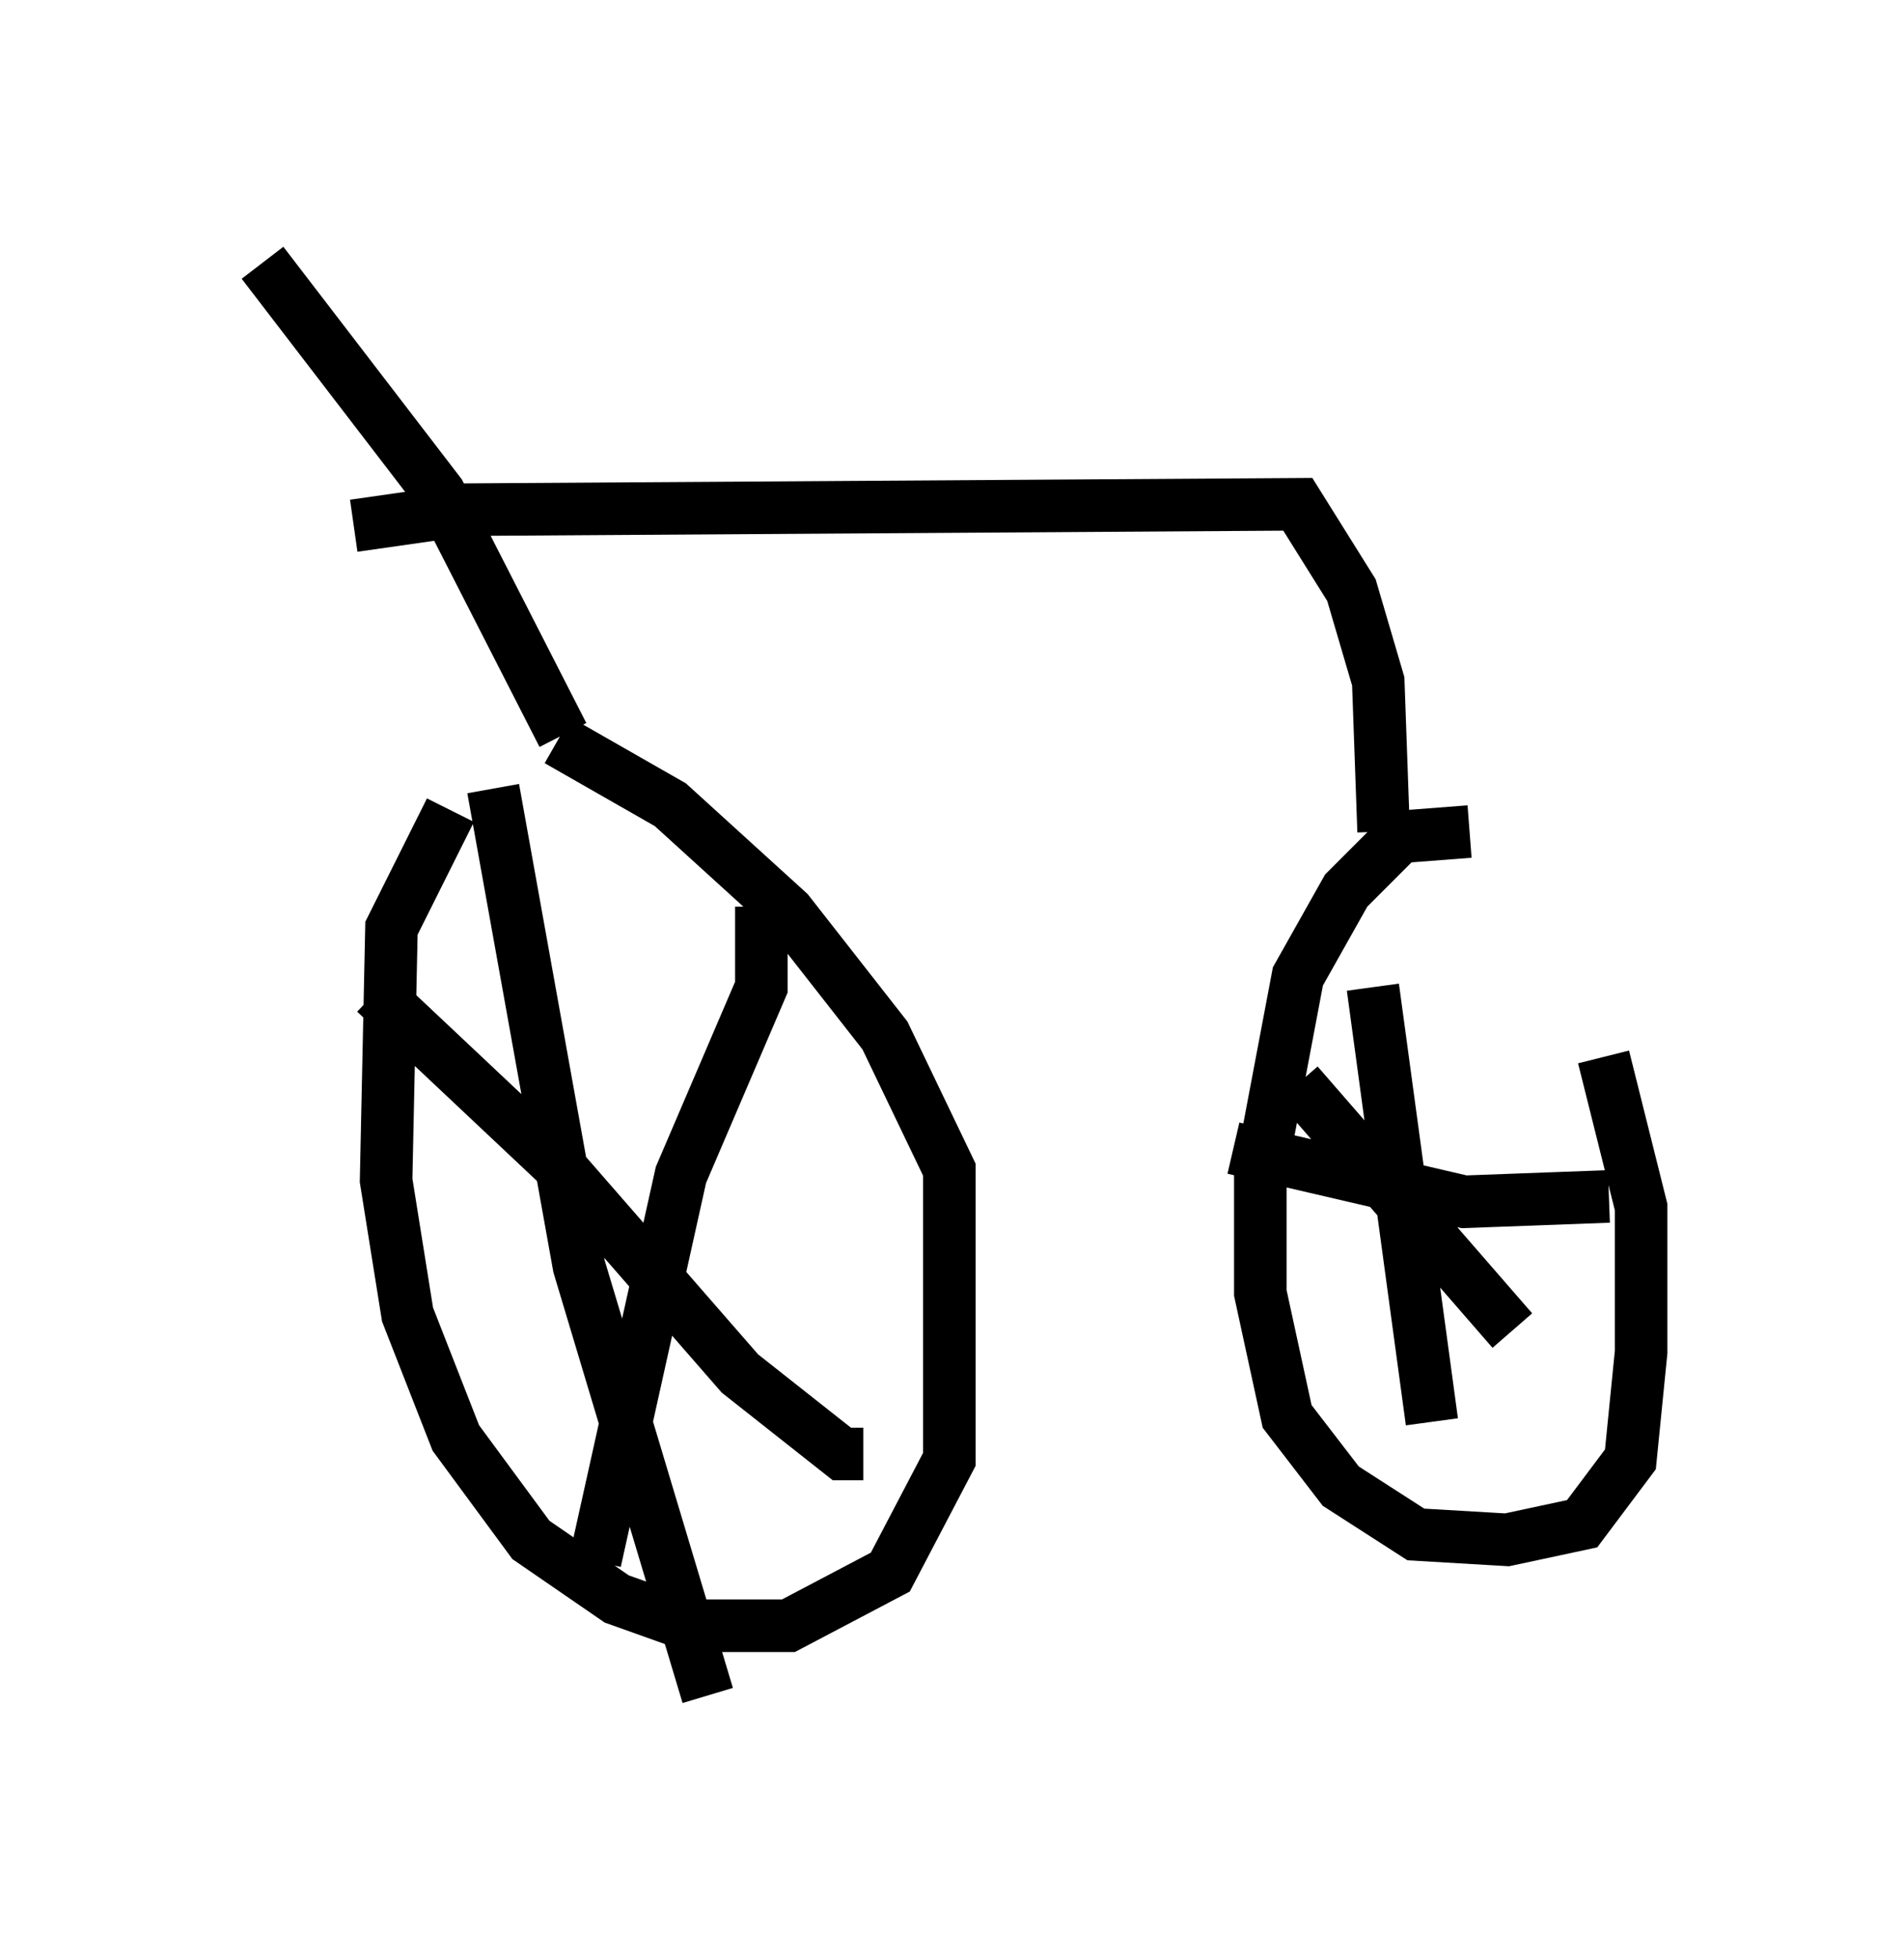<?xml version="1.0" encoding="utf-8" ?>
<svg baseProfile="full" height="37.257" version="1.1" width="36.236" xmlns="http://www.w3.org/2000/svg" xmlns:ev="http://www.w3.org/2001/xml-events" xmlns:xlink="http://www.w3.org/1999/xlink"><defs /><rect fill="white" height="37.257" width="36.236" x="0" y="0" /><path d="M9.9, 14.086 m-1.327, 1.327 l-1.123, 2.246 -0.102, 4.798 l0.408, 2.552 0.919, 2.348 l1.429, 1.94 1.633, 1.123 l1.429, 0.51 1.838, 0.0 l1.94, -1.021 1.123, -2.144 l0.0, -5.513 -1.225, -2.552 l-1.838, -2.348 -2.246, -2.042 l-2.144, -1.225 m17.354, 1.735 l-1.327, 0.102 -1.021, 1.021 l-0.919, 1.633 -0.715, 3.777 l0.0, 2.246 0.51, 2.348 l1.021, 1.327 1.429, 0.919 l1.735, 0.102 1.429, -0.306 l0.919, -1.225 0.204, -2.042 l0.0, -2.756 -0.715, -2.858 m-4.39, -1.327 l1.123, 8.269 m3.369, -4.288 l-2.756, 0.102 -4.39, -1.021 m1.225, -1.225 l4.083, 4.696 m-21.642, -6.431 l3.471, 3.267 3.471, 3.981 l1.94, 1.531 0.408, 0.0 m-1.94, -10.413 l0.0, 1.531 -1.531, 3.573 l-1.633, 7.35 m-1.94, -14.7 l1.633, 9.086 2.45, 8.167 m-2.756, -18.273 l-2.348, -4.594 -3.369, -4.39 m21.336, 10.821 l-0.102, -2.858 -0.51, -1.735 l-1.021, -1.633 -15.823, 0.102 l-2.144, 0.306 " fill="none" stroke="black" stroke-width="1" /></svg>